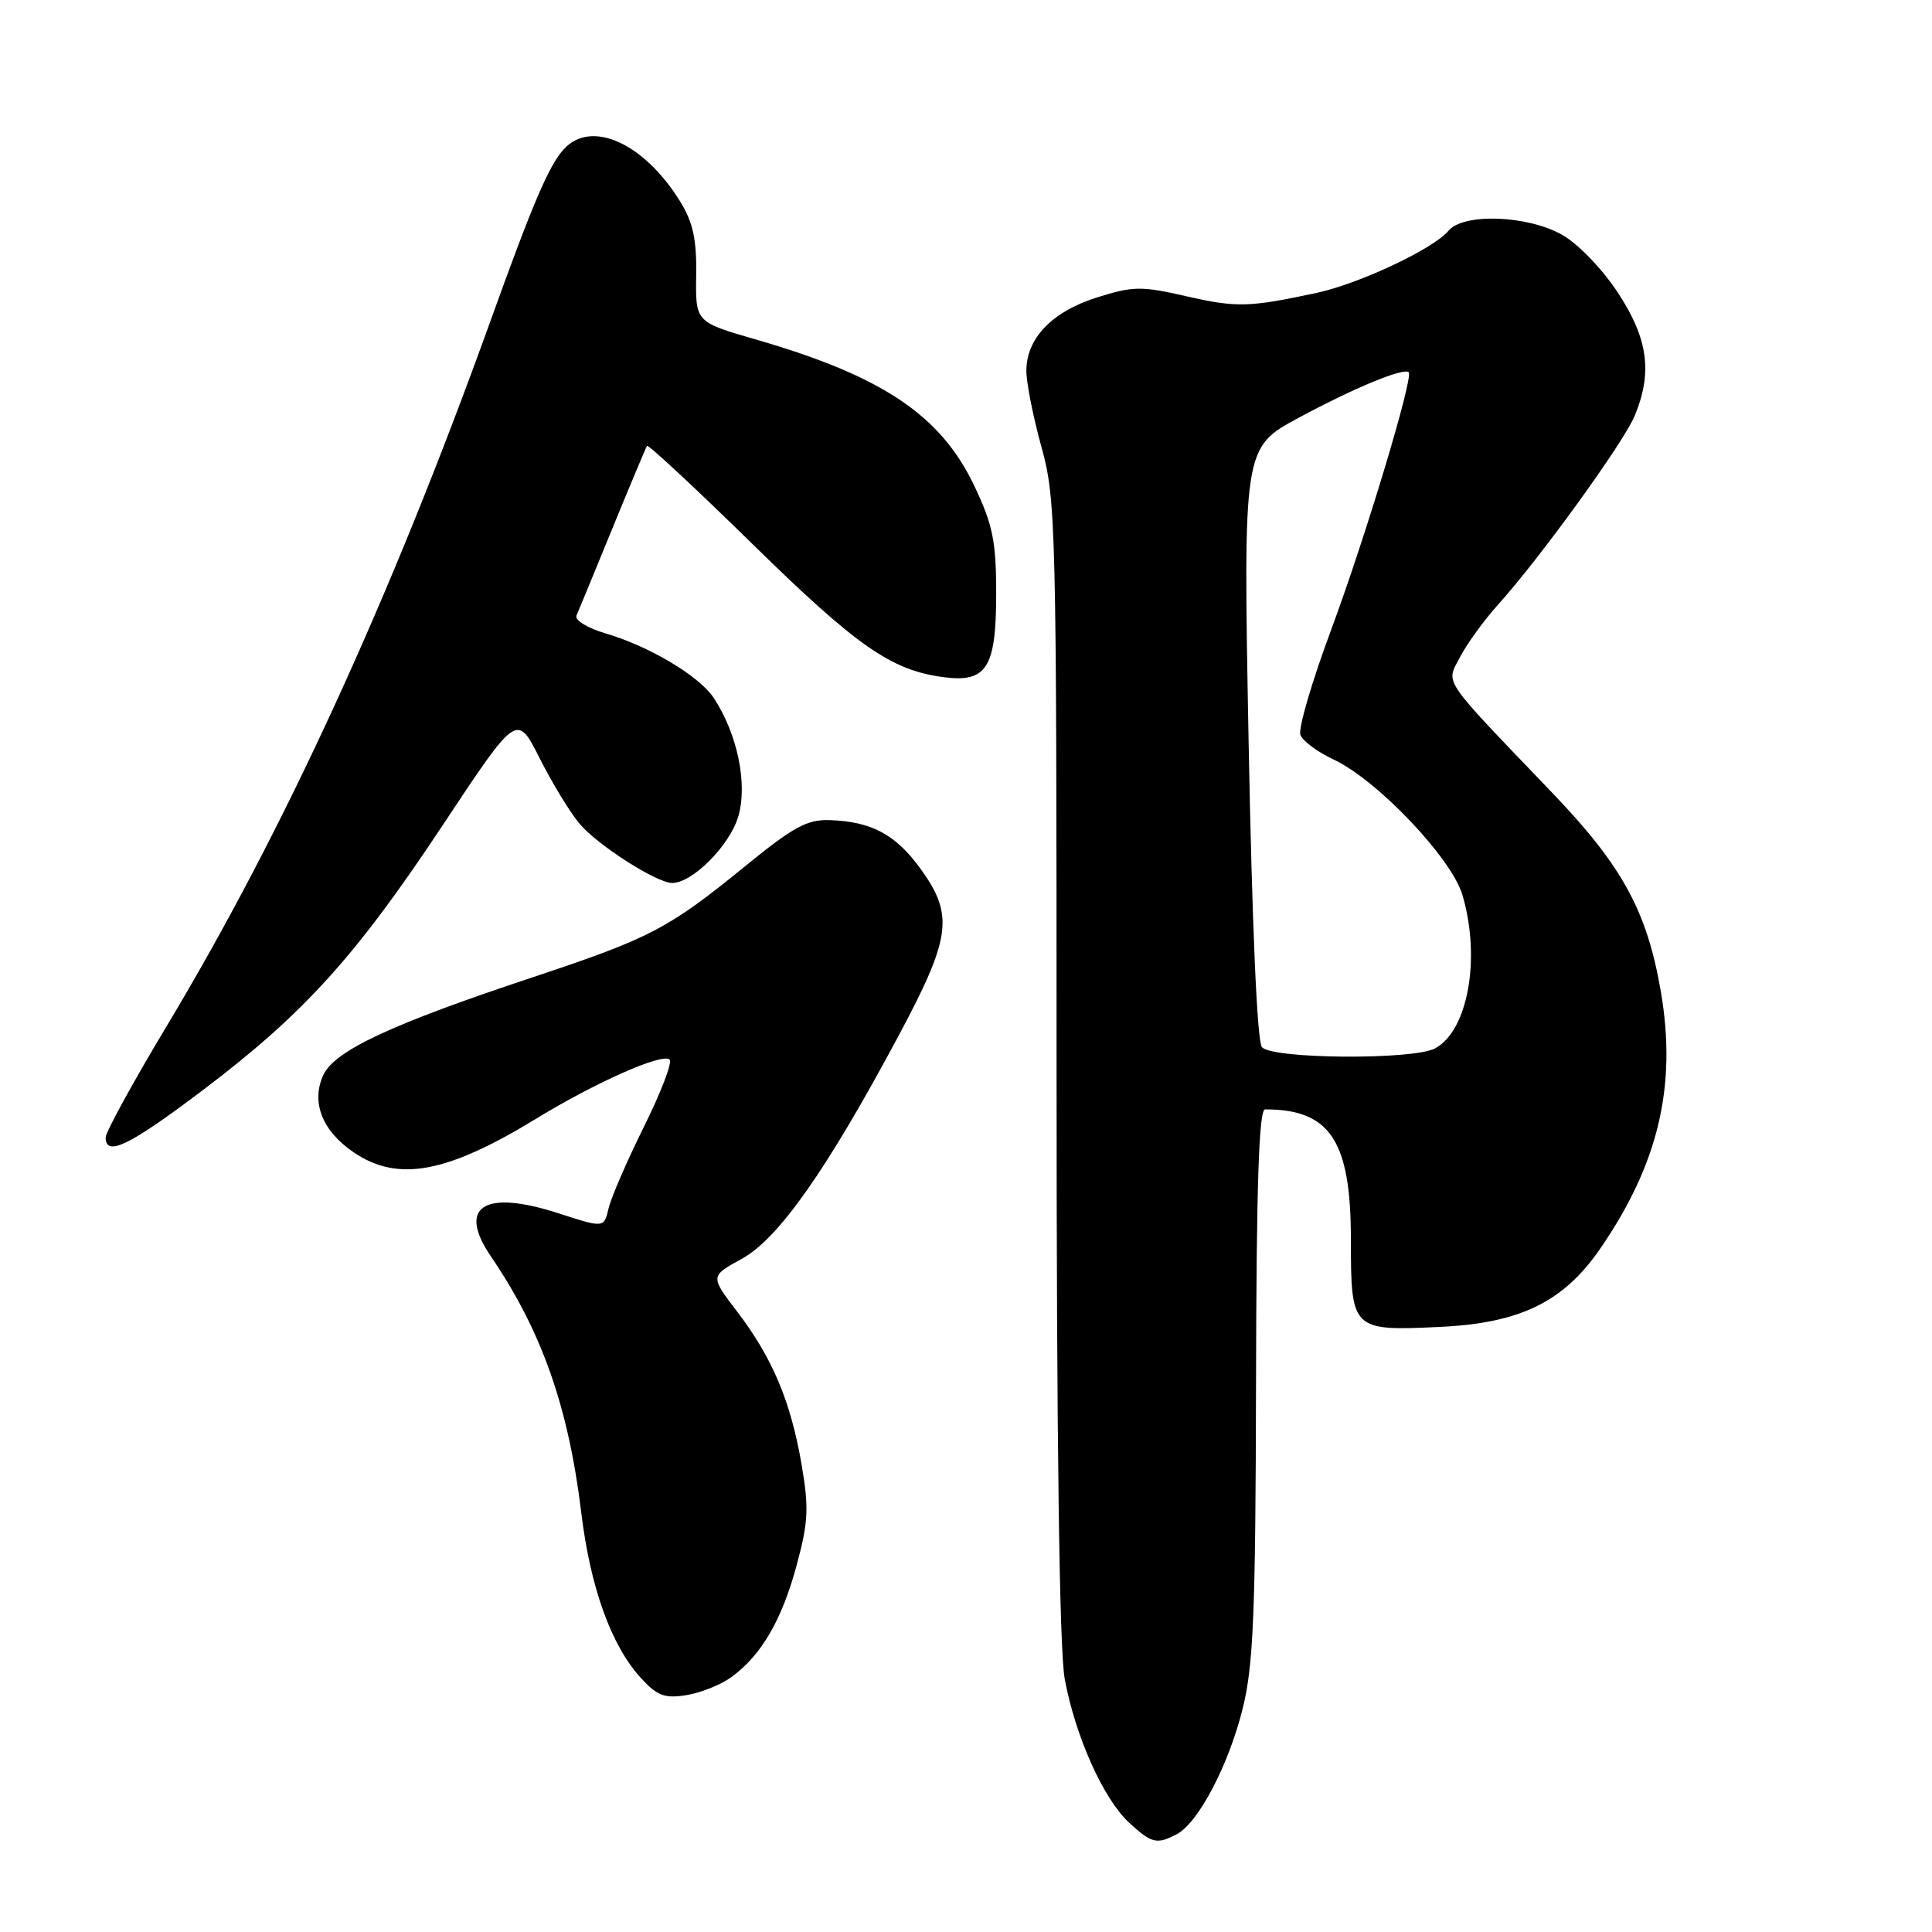 <?xml version="1.0" encoding="UTF-8" standalone="no"?>
<!DOCTYPE svg PUBLIC "-//W3C//DTD SVG 1.1//EN" "http://www.w3.org/Graphics/SVG/1.1/DTD/svg11.dtd" >
<svg xmlns="http://www.w3.org/2000/svg" xmlns:xlink="http://www.w3.org/1999/xlink" version="1.1" viewBox="0 0 256 256">
 <g >
 <path fill="currentColor"
d=" M 155.96 243.02 C 158.82 241.49 162.83 233.81 164.68 226.33 C 166.09 220.59 166.37 213.70 166.43 183.25 C 166.48 157.11 166.81 147.00 167.63 147.00 C 176.26 146.99 179.00 151.15 179.00 164.25 C 179.00 176.26 179.12 176.38 190.82 175.82 C 201.44 175.32 207.18 172.51 212.04 165.45 C 219.77 154.21 222.21 143.85 220.07 131.39 C 218.24 120.73 214.98 114.77 205.74 105.11 C 190.73 89.44 191.59 90.70 193.47 87.05 C 194.38 85.31 196.61 82.22 198.44 80.19 C 204.01 74.02 215.09 58.71 216.59 55.13 C 219.00 49.36 218.39 44.87 214.35 38.74 C 212.29 35.61 209.08 32.29 206.97 31.10 C 202.35 28.51 193.90 28.21 191.93 30.58 C 189.96 32.96 180.15 37.58 174.50 38.80 C 165.50 40.73 163.89 40.78 157.22 39.26 C 151.23 37.89 150.15 37.90 145.36 39.41 C 139.39 41.30 136.00 44.82 136.00 49.15 C 136.00 50.73 136.90 55.27 138.00 59.24 C 139.92 66.16 140.00 69.53 140.00 141.55 C 140.00 190.95 140.37 218.63 141.08 222.46 C 142.48 230.05 146.19 238.34 149.59 241.49 C 152.59 244.27 153.30 244.44 155.96 243.02 Z  M 96.98 222.18 C 100.91 219.27 103.61 214.64 105.56 207.40 C 107.11 201.68 107.20 199.81 106.21 194.03 C 104.78 185.69 102.33 179.88 97.68 173.80 C 94.09 169.10 94.09 169.10 98.29 166.80 C 103.15 164.14 109.52 155.08 119.02 137.33 C 126.04 124.21 126.43 121.27 121.97 115.11 C 118.68 110.57 115.48 108.86 109.94 108.67 C 106.98 108.56 105.13 109.57 98.94 114.61 C 88.55 123.08 86.28 124.27 70.63 129.48 C 51.77 135.74 44.31 139.23 42.83 142.47 C 41.19 146.07 42.71 149.89 46.91 152.72 C 52.75 156.66 59.21 155.46 71.03 148.24 C 78.93 143.41 87.81 139.48 88.73 140.40 C 89.11 140.77 87.57 144.77 85.33 149.29 C 83.09 153.80 80.98 158.67 80.64 160.11 C 80.03 162.72 80.03 162.72 73.98 160.76 C 64.12 157.57 60.54 159.87 65.06 166.50 C 71.77 176.35 75.32 186.41 77.02 200.43 C 78.22 210.35 80.99 218.04 84.91 222.33 C 87.09 224.71 88.05 225.08 90.98 224.61 C 92.89 224.30 95.59 223.21 96.98 222.18 Z  M 26.90 144.43 C 40.32 134.28 47.16 126.71 58.75 109.21 C 68.50 94.50 68.50 94.50 71.50 100.46 C 73.15 103.73 75.52 107.63 76.77 109.12 C 79.16 111.98 87.01 117.00 89.08 117.00 C 91.74 117.00 96.67 112.05 97.81 108.24 C 99.10 103.94 97.74 97.31 94.59 92.50 C 92.68 89.59 86.05 85.63 80.21 83.92 C 77.85 83.22 76.13 82.17 76.38 81.58 C 76.64 80.99 78.79 75.78 81.15 70.00 C 83.52 64.22 85.58 59.31 85.73 59.08 C 85.88 58.85 92.19 64.72 99.75 72.13 C 113.51 85.61 118.07 88.80 124.96 89.72 C 130.74 90.50 132.00 88.51 132.00 78.68 C 132.00 71.76 131.56 69.57 129.14 64.46 C 124.68 55.02 116.95 49.84 100.11 44.97 C 92.15 42.67 92.15 42.67 92.25 36.48 C 92.32 31.71 91.83 29.46 90.12 26.69 C 85.31 18.92 78.31 15.78 74.69 19.79 C 72.72 21.97 70.60 26.92 65.00 42.50 C 51.74 79.32 37.60 110.13 22.09 135.96 C 17.64 143.37 14.00 150.01 14.00 150.71 C 14.00 153.34 17.16 151.80 26.90 144.43 Z  M 167.21 138.75 C 166.57 137.97 165.91 122.67 165.45 98.41 C 164.72 59.32 164.72 59.32 172.11 55.34 C 179.43 51.40 186.01 48.68 186.66 49.33 C 187.32 49.99 180.90 71.29 176.37 83.49 C 173.83 90.32 172.00 96.57 172.31 97.38 C 172.62 98.19 174.59 99.65 176.69 100.63 C 182.49 103.34 192.36 113.72 193.79 118.62 C 196.24 126.97 194.52 136.58 190.15 138.92 C 187.25 140.47 168.52 140.33 167.21 138.75 Z "/>
</g>
</svg>